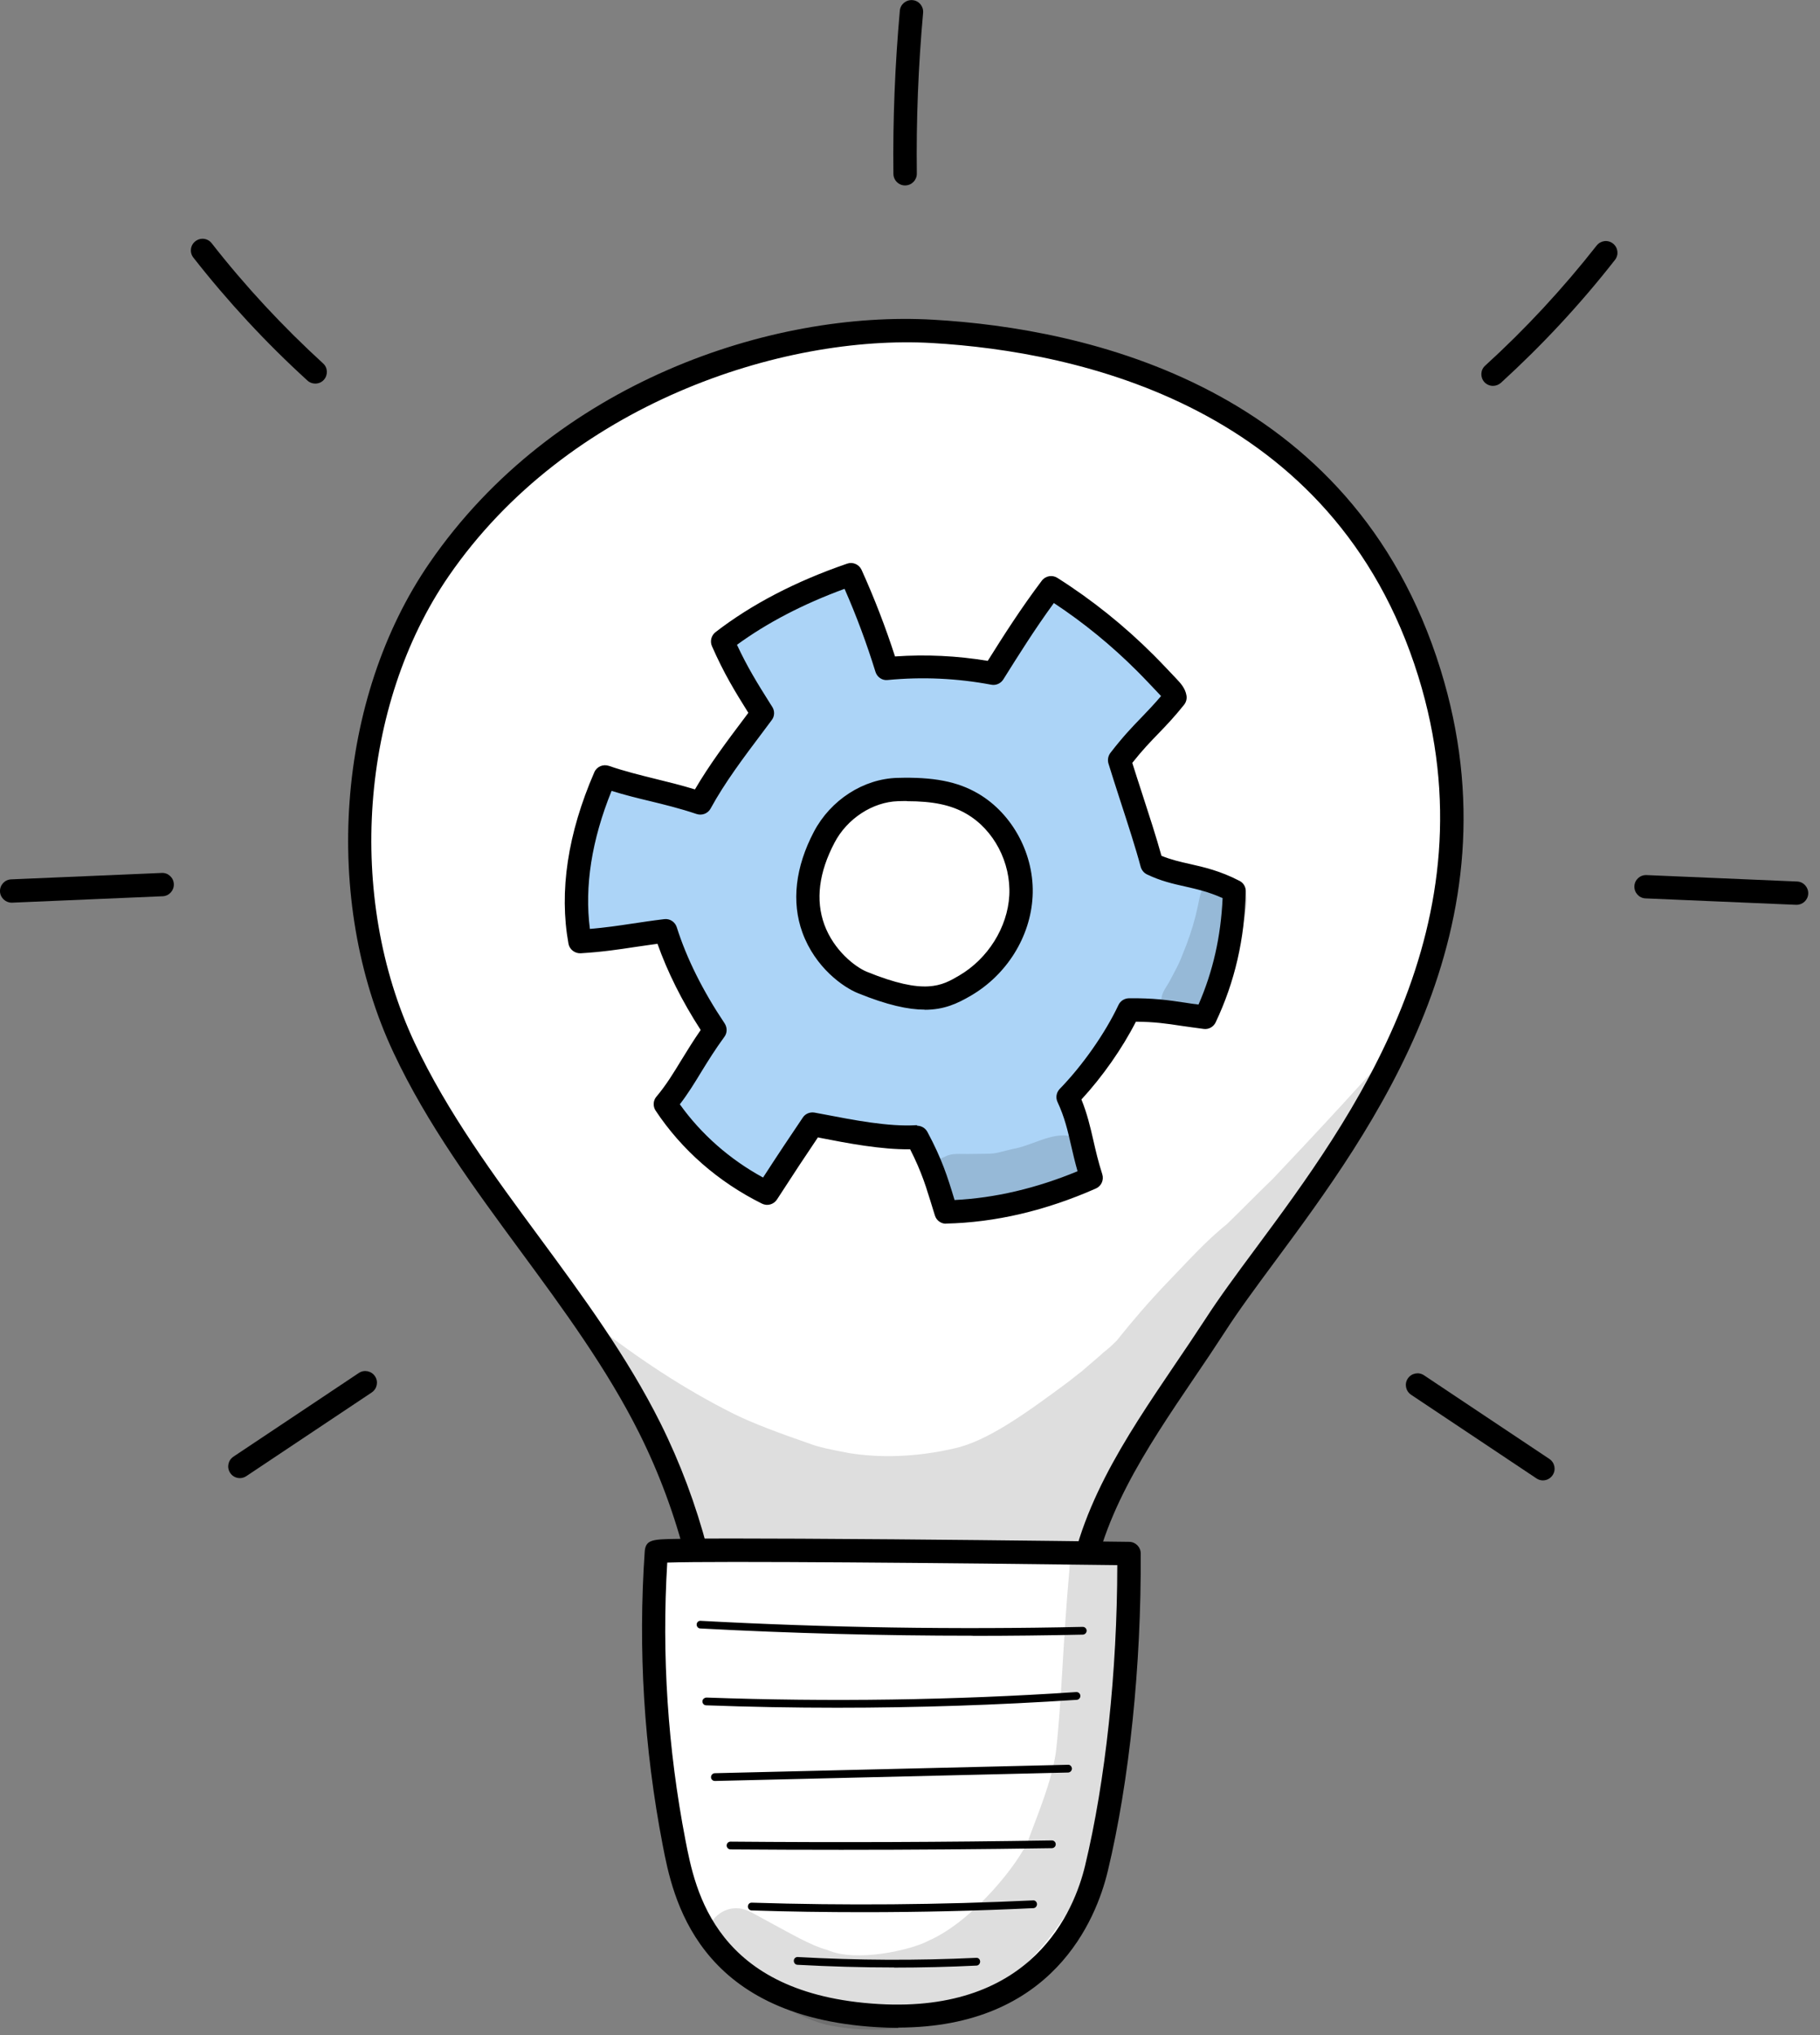 <svg width="136" height="152" viewBox="0 0 136 152" fill="none" xmlns="http://www.w3.org/2000/svg">
<rect x="0" y="0" width="136" height="152" fill="#808080" stroke="none"/>
<g clip-path="url(#clip0_12_39)">
<path d="M53.53 126.29C53.3 119.5 51.59 112.76 48.56 106.68C43.52 96.57 35 88.48 30.19 78.26C24.56 66.29 26.47 51.73 32.8 42.53C41.65 29.68 57.56 24.05 69.68 24.75C77.32 25.19 99.79 27.66 106.8 50.25C113.83 72.92 97 89.4 90.8 98.98C86.54 105.58 81.23 111.95 80.53 119.77C80.37 121.57 80.38 123.49 79.37 124.99C78.14 126.81 75.79 127.42 73.65 127.9C69.75 128.77 65.74 129.65 61.8 129.02C57.86 128.39 53.94 125.87 53.54 126.29H53.53Z" fill="white"/>
<path d="M64.6 130.1C63.62 130.1 62.63 130.03 61.65 129.88C59.27 129.5 56.89 128.46 55.32 127.77C54.74 127.52 54.04 127.21 53.74 127.13C53.57 127.17 53.38 127.17 53.21 127.1C52.89 126.97 52.67 126.67 52.66 126.32C52.44 119.68 50.75 113.02 47.78 107.07C45.37 102.24 42.08 97.77 38.9 93.45C35.47 88.79 31.92 83.98 29.41 78.63C24.03 67.19 25.13 52.15 32.1 42.04C41.4 28.53 57.7 23.18 69.74 23.88C81.07 24.53 101.06 28.79 107.64 49.99C113.66 69.38 102.57 84.36 95.24 94.26C93.85 96.14 92.54 97.91 91.55 99.45C90.79 100.62 90 101.8 89.22 102.94C85.66 108.2 81.97 113.63 81.41 119.85C81.39 120.11 81.37 120.37 81.35 120.64C81.22 122.3 81.09 124.01 80.1 125.48C78.72 127.52 76.25 128.22 73.85 128.76C70.98 129.4 67.81 130.11 64.62 130.11L64.6 130.1ZM54.36 125.5C54.79 125.64 55.32 125.87 56.02 126.17C57.6 126.86 59.77 127.81 61.93 128.15C65.76 128.77 69.67 127.89 73.46 127.04C75.61 126.56 77.63 126 78.65 124.49C79.38 123.41 79.49 121.99 79.6 120.5C79.62 120.23 79.64 119.96 79.67 119.69C80.27 113.02 84.09 107.4 87.77 101.96C88.54 100.83 89.33 99.66 90.08 98.51C91.1 96.93 92.43 95.13 93.84 93.23C100.97 83.61 111.74 69.06 105.98 50.51C99.71 30.32 80.52 26.25 69.64 25.62C58.46 24.98 42.4 30.15 33.53 43.03C26.9 52.66 25.86 66.99 30.99 77.9C33.43 83.09 36.93 87.84 40.31 92.42C43.54 96.8 46.87 101.33 49.35 106.29C52.31 112.23 54.05 118.86 54.38 125.5H54.36Z" fill="black"/>
<path d="M92.24 66.57C89.76 65.29 88.11 65.52 86.08 64.55C85.53 62.45 84.3 58.9 83.66 56.8C85.35 54.6 86.33 53.97 87.81 52.1C87.76 51.81 87.53 51.56 87.29 51.31C86.73 50.71 86.16 50.12 85.58 49.54C83.44 47.4 81.08 45.51 78.54 43.9C76.88 46.11 75.55 48.22 74.23 50.32C71.6 49.83 68.91 49.71 66.25 49.96C65.51 47.56 64.61 45.21 63.58 42.93C60.21 44.1 56.87 45.7 53.99 47.92C54.96 50.13 55.8 51.43 56.97 53.3C55.27 55.57 53.6 57.7 52.33 60.02C49.72 59.15 47.65 58.89 45.2 58.04C43.48 62.01 42.59 66.26 43.33 70.35C45.92 70.2 47.38 69.83 49.73 69.56C50.55 72.15 51.87 74.67 53.41 76.97C51.86 79.08 51.1 80.83 49.7 82.49C51.6 85.36 54.27 87.64 57.31 89.14C58.63 87.08 59.48 85.81 60.7 84.01C63.07 84.46 66.09 85.12 68.51 84.96C69.67 87.14 70.03 88.4 70.67 90.54C74.43 90.45 78.11 89.51 81.55 87.99C80.77 85.52 80.74 84.03 79.79 81.95C81.62 80.07 83.33 77.6 84.35 75.45C86.81 75.42 87.87 75.74 90.06 76C91.52 72.91 92.15 69.75 92.22 66.57H92.24ZM72.11 73.61C70.61 74.48 69.1 75.28 64.43 73.38C62.6 72.63 58.24 68.86 61.58 62.53C62.64 60.51 64.79 59.04 67.07 58.97C69.34 58.9 71.13 59.14 72.65 60.02C75.01 61.4 76.44 64.19 76.29 66.92C76.14 69.65 74.48 72.22 72.12 73.6L72.11 73.61Z" fill="#ACD4F7"/>
<path d="M70.69 91.4C70.31 91.4 69.97 91.15 69.86 90.78L69.76 90.46C69.22 88.68 68.88 87.55 68.01 85.84C65.85 85.87 63.34 85.39 61.3 84.99L61.12 84.95C60.15 86.39 59.32 87.64 58.06 89.59C57.82 89.96 57.34 90.1 56.94 89.9C53.69 88.29 50.94 85.89 48.99 82.95C48.78 82.63 48.8 82.2 49.05 81.91C49.77 81.06 50.33 80.14 50.92 79.17C51.36 78.46 51.81 77.72 52.36 76.93C50.96 74.77 49.88 72.6 49.13 70.49C48.54 70.57 47.99 70.65 47.46 70.73C46.21 70.92 45.03 71.1 43.39 71.2C42.96 71.22 42.56 70.92 42.48 70.49C41.77 66.57 42.42 62.26 44.41 57.68C44.59 57.26 45.06 57.06 45.49 57.2C46.69 57.61 47.79 57.88 48.96 58.17C49.9 58.4 50.88 58.64 51.93 58.96C53 57.13 54.28 55.42 55.63 53.63L55.92 53.24C54.92 51.64 54.1 50.31 53.2 48.26C53.04 47.89 53.15 47.47 53.46 47.22C56.14 45.15 59.45 43.42 63.3 42.1C63.72 41.95 64.19 42.15 64.38 42.56C65.33 44.66 66.17 46.83 66.88 49.03C69.2 48.87 71.52 48.98 73.81 49.36C75.02 47.43 76.29 45.44 77.85 43.37C78.12 43.01 78.63 42.92 79.01 43.16C81.6 44.8 84.02 46.74 86.2 48.92C86.79 49.51 87.35 50.11 87.92 50.71C88.21 51.02 88.57 51.4 88.66 51.95C88.7 52.19 88.64 52.44 88.48 52.64C87.77 53.53 87.16 54.17 86.57 54.78C85.97 55.4 85.36 56.03 84.61 56.98C84.82 57.64 85.06 58.4 85.32 59.19C85.84 60.79 86.42 62.57 86.79 63.92C87.5 64.21 88.19 64.37 88.91 64.53C89.97 64.77 91.17 65.04 92.62 65.79C92.92 65.94 93.1 66.25 93.09 66.58C93.01 70.14 92.27 73.34 90.84 76.36C90.68 76.7 90.32 76.9 89.95 76.85C89.32 76.77 88.79 76.69 88.28 76.62C87.17 76.45 86.27 76.32 84.88 76.31C83.86 78.31 82.38 80.42 80.81 82.12C81.25 83.21 81.47 84.17 81.7 85.17C81.88 85.95 82.06 86.75 82.37 87.71C82.5 88.13 82.3 88.59 81.89 88.77C78.15 90.42 74.38 91.31 70.68 91.39H70.66L70.69 91.4ZM68.53 84.08C68.85 84.08 69.15 84.26 69.3 84.54C70.38 86.56 70.79 87.84 71.33 89.63C74.36 89.48 77.45 88.75 80.52 87.48C80.32 86.77 80.17 86.13 80.04 85.56C79.78 84.43 79.56 83.46 79.02 82.3C78.87 81.97 78.94 81.59 79.19 81.33C80.89 79.58 82.58 77.18 83.58 75.06C83.72 74.76 84.02 74.57 84.36 74.56C86.2 74.54 87.29 74.7 88.57 74.89C88.88 74.94 89.21 74.99 89.56 75.03C90.64 72.56 91.23 69.95 91.36 67.08C90.32 66.61 89.42 66.41 88.55 66.21C87.65 66.01 86.73 65.8 85.71 65.31C85.48 65.2 85.31 64.99 85.24 64.75C84.89 63.42 84.25 61.45 83.68 59.7C83.36 58.71 83.06 57.78 82.83 57.03C82.75 56.76 82.8 56.47 82.97 56.24C83.91 55.02 84.63 54.27 85.33 53.55C85.8 53.06 86.25 52.59 86.76 51.99C86.72 51.95 86.69 51.92 86.66 51.88C86.1 51.29 85.55 50.7 84.97 50.12C83.07 48.22 80.98 46.51 78.75 45.04C77.32 47 76.13 48.9 74.97 50.75C74.78 51.05 74.42 51.21 74.07 51.14C71.52 50.66 68.92 50.54 66.33 50.79C65.92 50.84 65.54 50.57 65.42 50.18C64.77 48.08 64 46 63.11 43.98C60.02 45.11 57.32 46.52 55.07 48.16C55.86 49.85 56.58 51.01 57.55 52.55L57.71 52.8C57.9 53.1 57.89 53.5 57.67 53.78L57.02 54.65C55.56 56.59 54.17 58.43 53.1 60.39C52.9 60.76 52.46 60.93 52.06 60.8C50.81 60.38 49.66 60.1 48.55 59.83C47.63 59.61 46.69 59.38 45.7 59.07C44.21 62.75 43.67 66.21 44.08 69.38C45.26 69.28 46.21 69.14 47.2 68.99C47.95 68.88 48.73 68.76 49.64 68.65C50.05 68.6 50.44 68.85 50.57 69.25C51.31 71.59 52.52 74.01 54.15 76.44C54.35 76.75 54.35 77.15 54.13 77.44C53.45 78.37 52.92 79.22 52.41 80.05C51.9 80.89 51.41 81.69 50.8 82.48C52.4 84.72 54.54 86.6 57.02 87.95C58.18 86.16 58.99 84.95 59.99 83.47C60.18 83.18 60.53 83.04 60.87 83.1L61.62 83.24C63.75 83.65 66.41 84.17 68.47 84.04C68.49 84.04 68.51 84.04 68.53 84.04V84.08ZM69.1 75.41C67.87 75.41 66.3 75.07 64.11 74.18C63.02 73.74 60.92 72.28 59.96 69.65C59.13 67.37 59.43 64.76 60.82 62.12C62.07 59.75 64.52 58.17 67.05 58.1C69.74 58.02 71.55 58.37 73.09 59.27C75.69 60.79 77.33 63.88 77.16 66.97C77 69.97 75.23 72.8 72.56 74.36C71.55 74.95 70.56 75.42 69.1 75.42V75.41ZM67.77 59.83C67.56 59.83 67.33 59.83 67.1 59.84C65.21 59.9 63.3 61.14 62.36 62.94C61.19 65.16 60.93 67.22 61.6 69.06C62.3 70.97 63.88 72.21 64.77 72.58C69.12 74.35 70.37 73.63 71.68 72.86C73.82 71.61 75.29 69.26 75.42 66.88C75.55 64.43 74.27 61.97 72.21 60.78C71.09 60.13 69.74 59.84 67.76 59.84L67.77 59.83Z" fill="black"/>
<path d="M84.37 116.04C84.37 116.04 49.09 115.58 49.05 115.91C48.55 123.16 49 130.48 50.37 137.6C51.07 141.23 52.66 149.78 65.61 150.54C75.77 151.14 80.52 145.48 81.94 139.56C83.56 132.82 84.42 124.14 84.38 116.04H84.37Z" fill="white"/>
<path d="M67.11 151.46C66.61 151.46 66.09 151.44 65.55 151.41C51.99 150.61 50.26 141.64 49.52 137.81C48.12 130.55 47.67 123.18 48.18 115.84C48.27 114.98 48.8 114.97 50.56 114.94C51.53 114.92 52.92 114.91 54.58 114.91C57.52 114.91 61.6 114.93 66.73 114.97C75.46 115.04 84.29 115.16 84.38 115.16C84.85 115.16 85.24 115.55 85.24 116.02C85.29 124.4 84.39 133.05 82.78 139.75C81.92 143.35 78.68 151.44 67.11 151.44V151.46ZM49.86 116.71C49.44 123.63 49.9 130.61 51.22 137.44C51.95 141.21 53.44 148.96 65.65 149.68C77.18 150.36 80.28 142.69 81.08 139.36C82.61 133.01 83.48 124.87 83.49 116.9C71.12 116.74 53.49 116.58 49.86 116.71V116.71Z" fill="black"/>
<path d="M72.68 122.17C65.89 122.17 59.07 121.99 52.33 121.63C52.17 121.63 52.05 121.48 52.06 121.33C52.06 121.17 52.2 121.04 52.37 121.06C61.83 121.57 71.42 121.72 80.9 121.51C81.07 121.51 81.19 121.63 81.2 121.79C81.2 121.95 81.08 122.08 80.92 122.09C78.19 122.15 75.44 122.18 72.7 122.18L72.68 122.17Z" fill="black"/>
<path d="M62.56 127.55C59.29 127.55 56.02 127.49 52.77 127.37C52.61 127.37 52.48 127.23 52.49 127.07C52.49 126.91 52.64 126.8 52.79 126.79C61.96 127.12 71.26 126.99 80.42 126.38C80.58 126.37 80.72 126.49 80.73 126.65C80.74 126.81 80.62 126.95 80.46 126.96C74.53 127.35 68.54 127.55 62.56 127.55V127.55Z" fill="black"/>
<path d="M53.42 133.02C53.26 133.02 53.13 132.89 53.13 132.74C53.13 132.58 53.25 132.45 53.41 132.44L79.8 131.81C79.95 131.79 80.09 131.93 80.1 132.09C80.1 132.25 79.98 132.38 79.82 132.39L53.43 133.02H53.42Z" fill="black"/>
<path d="M62.88 138.16C60.11 138.16 57.34 138.15 54.59 138.13C54.43 138.13 54.3 138 54.3 137.84C54.3 137.68 54.43 137.55 54.59 137.55C62.55 137.62 70.63 137.59 78.6 137.46C78.76 137.46 78.89 137.59 78.89 137.75C78.89 137.91 78.76 138.04 78.6 138.04C73.38 138.12 68.11 138.16 62.86 138.16H62.88Z" fill="black"/>
<path d="M64.52 142.82C61.73 142.82 58.94 142.78 56.17 142.69C56.01 142.69 55.88 142.55 55.89 142.39C55.89 142.23 56.01 142.1 56.19 142.11C63.15 142.33 70.22 142.27 77.19 141.94C77.34 141.92 77.49 142.05 77.49 142.22C77.49 142.38 77.37 142.52 77.21 142.52C73 142.72 68.75 142.82 64.51 142.82H64.52Z" fill="black"/>
<path d="M66.81 146.95C64.4 146.95 61.99 146.88 59.59 146.75C59.43 146.75 59.31 146.6 59.32 146.44C59.32 146.28 59.47 146.15 59.63 146.17C64.05 146.42 68.52 146.44 72.94 146.23C73.1 146.21 73.24 146.34 73.24 146.51C73.24 146.67 73.12 146.81 72.96 146.81C70.92 146.91 68.86 146.96 66.81 146.96V146.95Z" fill="black"/>
<g opacity="0.13">
<path d="M83.82 116.37C83.04 114.33 79.9 114.98 79.92 117.15C79.4 122.87 79.35 127.01 78.89 130.97C78.52 133.22 77.62 135.31 76.84 137.43C76.15 139.14 72.75 143.47 69.39 144.95C68.14 145.63 64 146.6 61.84 145.65C60.56 145.29 59.5 144.65 56.18 142.85C53.56 141.4 51.33 145.19 53.88 146.78C55.3 147.66 56.7 148.57 58.07 149.53C57.9 149.42 57.7 149.23 57.57 149.15C58.78 150.14 60.24 150.82 61.75 151.23C70.19 152.96 76.84 148.38 80.76 141.14C82.23 138.15 82.97 134.14 83.19 132.61C83.6 129.97 83.54 130.13 83.66 127.2C83.66 126.75 83.8 126.16 83.64 125.61C83.7 124.4 83.74 123.21 83.81 122.04C83.86 120.63 83.9 119.22 83.97 117.81C83.99 117.32 84.08 116.8 83.83 116.36L83.82 116.37Z" fill="black"/>
</g>
<path d="M67.63 13.85C67.15 13.85 66.77 13.47 66.76 12.99C66.71 8.94 66.88 4.83 67.24 0.8C67.28 0.32 67.71 -0.03 68.19 0.01C68.67 0.05 69.02 0.48 68.98 0.95C68.62 4.93 68.46 8.97 68.51 12.97C68.51 13.45 68.13 13.84 67.65 13.85H67.63Z" fill="black"/>
<path d="M111.56 28.82C111.32 28.82 111.09 28.72 110.92 28.54C110.6 28.18 110.62 27.63 110.98 27.31C113.99 24.57 116.79 21.55 119.31 18.34C119.61 17.96 120.15 17.89 120.53 18.19C120.91 18.49 120.98 19.03 120.68 19.41C118.11 22.7 115.24 25.78 112.16 28.59C111.99 28.74 111.78 28.82 111.57 28.82H111.56Z" fill="black"/>
<path d="M134.25 67.58C134.25 67.58 134.22 67.58 134.21 67.58L122.96 67.1C122.48 67.08 122.11 66.67 122.13 66.19C122.15 65.71 122.55 65.34 123.04 65.36L134.29 65.84C134.77 65.86 135.14 66.27 135.12 66.75C135.1 67.22 134.71 67.58 134.25 67.58V67.58Z" fill="black"/>
<path d="M115.29 110.57C115.12 110.57 114.96 110.52 114.81 110.42L105.44 104.17C105.04 103.9 104.93 103.36 105.2 102.96C105.47 102.56 106.01 102.45 106.41 102.72L115.78 108.97C116.18 109.24 116.29 109.78 116.02 110.18C115.85 110.43 115.58 110.57 115.3 110.57H115.29Z" fill="black"/>
<path d="M23.56 28.65C23.35 28.65 23.14 28.58 22.97 28.42C19.88 25.61 17.02 22.52 14.45 19.24C14.15 18.86 14.22 18.31 14.6 18.02C14.98 17.72 15.53 17.79 15.82 18.17C18.33 21.38 21.13 24.39 24.14 27.14C24.5 27.46 24.52 28.01 24.2 28.37C24.03 28.56 23.79 28.65 23.56 28.65V28.65Z" fill="black"/>
<path d="M0.87 67.42C0.41 67.42 0.02 67.05 -1.94397e-05 66.59C-0.02 66.11 0.35 65.7 0.83 65.68L12.08 65.2C12.56 65.17 12.97 65.55 12.99 66.03C13.01 66.51 12.64 66.92 12.16 66.94L0.91 67.42C0.91 67.42 0.88 67.42 0.87 67.42V67.42Z" fill="black"/>
<path d="M17.92 110.4C17.64 110.4 17.36 110.26 17.2 110.01C16.93 109.61 17.04 109.07 17.44 108.8L26.81 102.55C27.21 102.28 27.75 102.39 28.02 102.79C28.29 103.19 28.18 103.73 27.78 104L18.41 110.25C18.26 110.35 18.09 110.4 17.93 110.4H17.92Z" fill="black"/>
<g opacity="0.13">
<path d="M95.11 88.05C93.98 89.13 92.89 90.26 91.76 91.35C91.74 91.37 91.73 91.38 91.73 91.39C90.07 92.71 88.65 94.33 87.17 95.85C85.86 97.22 84.62 98.66 83.44 100.14C83.14 100.43 82.83 100.74 82.46 101.01C82.22 101.25 81.01 102.26 80.79 102.46C80.77 102.48 80.74 102.5 80.72 102.51C80.54 102.65 80.09 103 79.79 103.24C76.69 105.54 73.77 107.65 71.31 108.18C68.41 108.86 65.64 108.89 63.45 108.53C62.02 108.26 61.3 108.11 60.62 107.87C58.2 107.03 56.23 106.3 54.81 105.59C51.09 103.73 47.64 101.43 44.37 98.88C47.31 103.27 48.93 107.64 51.69 114.06C52.01 114.64 52.34 115.23 52.66 115.81C52.72 115.93 52.79 116.05 52.85 116.17C52.99 116.2 53.13 116.22 53.29 116.23C54.48 116.15 55.65 116.48 56.83 116.5C58.74 116.61 60.64 116.48 62.55 116.41C65.58 116.31 68.57 115.7 71.61 115.68C74.97 115.42 76.9 115.75 78.32 116C80.16 116.04 79.82 115.76 80.98 115.79C81.19 115.79 81.37 115.75 81.55 115.7C81.69 115.15 81.86 114.62 82.04 114.09C81.72 113.76 81.7 113.27 81.89 112.84C83.52 109.05 85.73 105.63 88.13 102.29C92.42 96.33 97.47 90.92 101.47 84.75C101.71 84.26 101.95 83.77 102.18 83.28C103.2 81.18 104.22 79.07 105.23 76.97C102.39 80.3 98.29 84.69 95.11 88.05V88.05Z" fill="black"/>
</g>
<g opacity="0.13">
<path d="M79.97 84.86C78.58 84.55 77.06 85.6 75.66 85.82C73.89 86.25 74.66 86.15 72.35 86.19C71.77 86.21 71.14 86.1 70.62 86.39C68.29 87.28 69.04 90.86 71.51 90.83C73.62 90.9 75.72 90.73 77.73 90.06C78.73 89.69 79.89 89.55 80.76 88.91C82.3 87.87 81.75 85.29 79.97 84.85V84.86Z" fill="black"/>
</g>
<g opacity="0.13">
<path d="M90.15 66.03C89.67 66.47 89.64 67.13 89.5 67.72C89.3 68.67 89.02 69.59 88.68 70.5C88.19 71.71 88.32 71.58 87.43 73.23C87.2 73.68 86.81 74.1 86.79 74.62C86.45 76.5 89.16 77.41 90.08 75.76C91.08 74.1 91.82 72.31 92.43 70.47C92.73 69.36 93.21 68.2 93.17 67.05C93.07 65.62 91.12 65 90.16 66.03H90.15Z" fill="black"/>
</g>
</g>
<defs>
<clipPath id="clip0_12_39">
<rect width="135.12" height="151.6" fill="white"/>
</clipPath>
</defs>
</svg>
